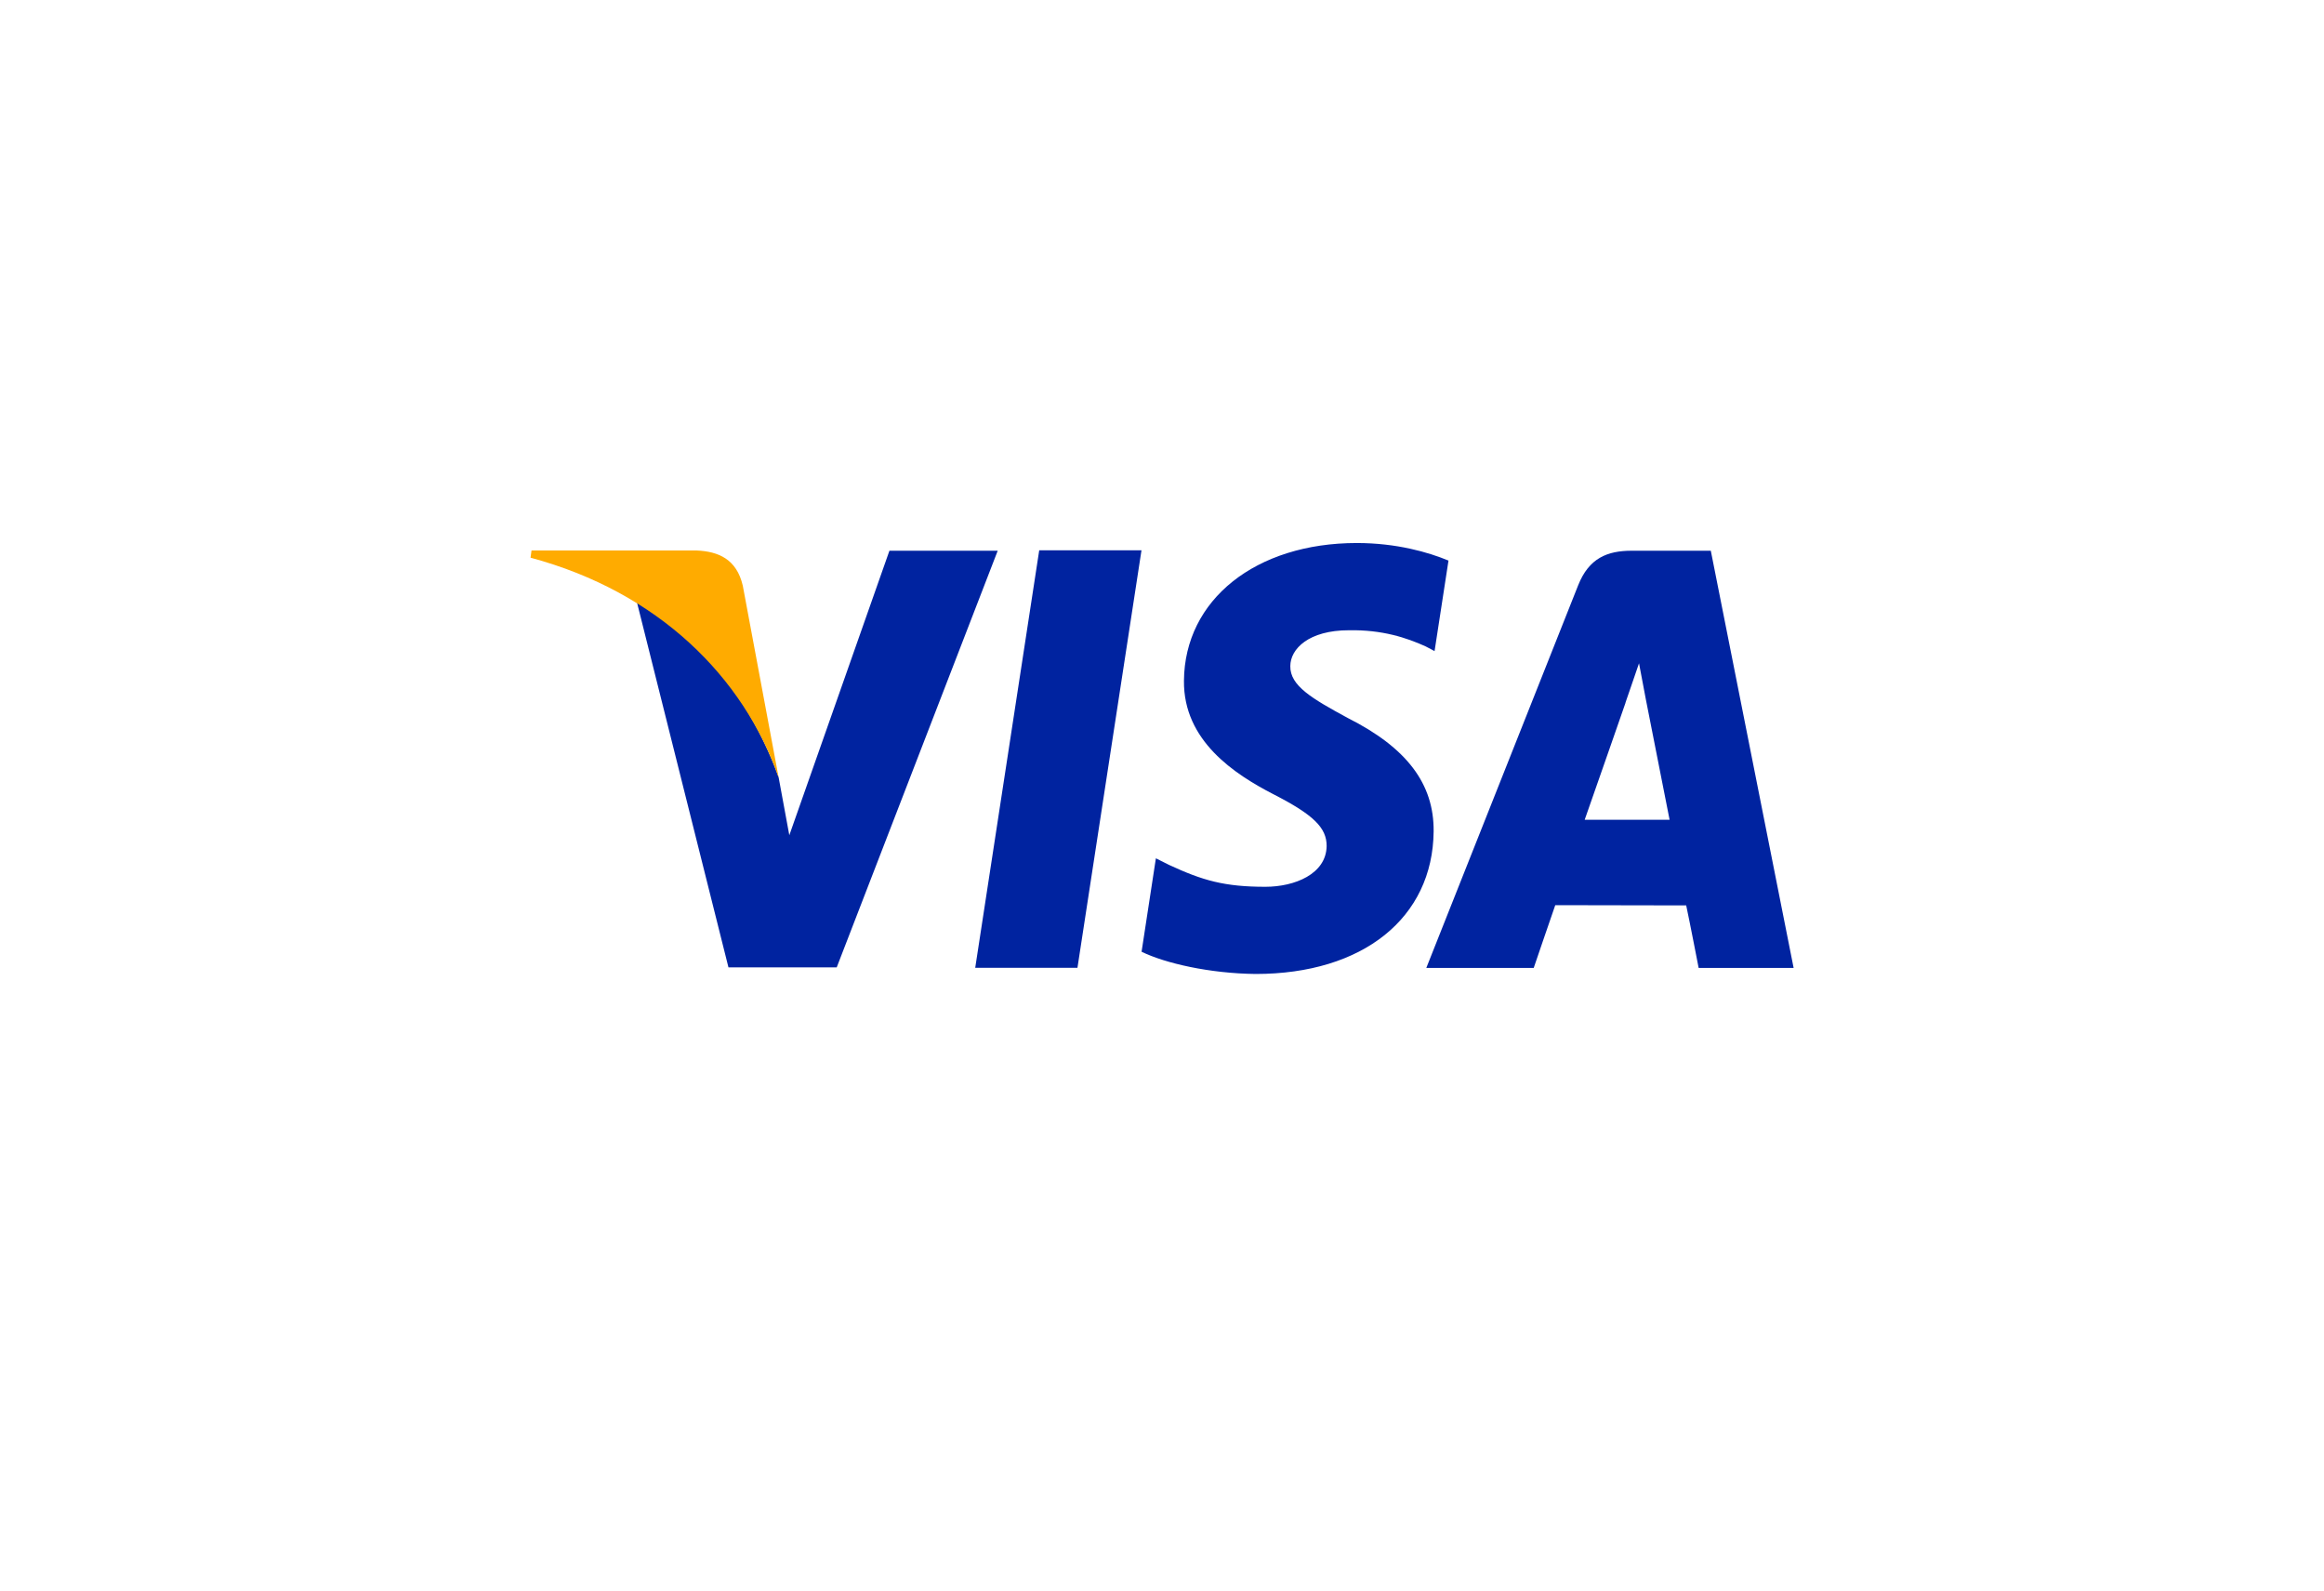 <svg width="190" height="130" viewBox="0 0 190 130" fill="none" xmlns="http://www.w3.org/2000/svg">
<g filter="url(#filter0_d)">
<rect x="35" y="32" width="120" height="60" rx="3" fill="white"/>
</g>
<path d="M110.928 44.382C102.657 44.382 96.846 49.016 96.795 55.641C96.743 60.55 100.95 63.287 104.115 64.918C107.38 66.586 108.47 67.658 108.46 69.15C108.427 71.437 105.847 72.479 103.45 72.479C100.107 72.479 98.325 71.964 95.586 70.695L94.5 70.151L93.33 77.788C95.286 78.738 98.897 79.561 102.652 79.605C111.429 79.605 117.14 75.024 117.208 67.951C117.243 64.058 115.009 61.112 110.18 58.679C107.265 57.097 105.463 56.049 105.49 54.446C105.492 53.03 107.002 51.512 110.281 51.512C113.019 51.464 114.988 52.126 116.538 52.823L117.284 53.215L118.422 45.818C116.77 45.13 114.162 44.382 110.928 44.382L110.928 44.382ZM84.962 44.977L79.73 79.1H88.088L93.323 44.977H84.963L84.962 44.977ZM72.716 45.01L64.531 68.266L63.658 63.541C61.62 57.746 57.207 51.668 52.068 49.204L59.556 79.067L68.407 79.063L81.569 45.01H72.716V45.01ZM133.408 45.012C131.405 45.012 129.905 45.614 129.021 47.844L116.608 79.111H125.39C125.39 79.111 126.826 74.903 127.151 73.981C128.109 73.981 136.639 74.001 137.856 74.001C138.115 75.191 138.874 79.111 138.874 79.111H146.639L139.868 45.012H133.408L133.408 45.012ZM133.999 54.212L134.556 57.154C134.556 57.154 136.163 65.295 136.498 67.001H129.557C130.251 65.043 132.888 57.462 132.888 57.462C132.836 57.555 133.574 55.489 133.999 54.212L133.999 54.212Z" fill="#0023A0"/>
<path d="M56.94 44.992H43.454L43.375 45.58C53.86 48.405 60.778 55.344 63.658 63.55L60.727 47.866C60.223 45.71 58.756 45.068 56.94 44.992" fill="#FFAB00"/>
<defs>
<filter id="filter0_d" x="0" y="0" width="190" height="130" filterUnits="userSpaceOnUse" color-interpolation-filters="sRGB">
<feFlood flood-opacity="0" result="BackgroundImageFix"/>
<feColorMatrix in="SourceAlpha" type="matrix" values="0 0 0 0 0 0 0 0 0 0 0 0 0 0 0 0 0 0 127 0"/>
<feOffset dy="3"/>
<feGaussianBlur stdDeviation="17.5"/>
<feColorMatrix type="matrix" values="0 0 0 0 0 0 0 0 0 0 0 0 0 0 0 0 0 0 0.1 0"/>
<feBlend mode="normal" in2="BackgroundImageFix" result="effect1_dropShadow"/>
<feBlend mode="normal" in="SourceGraphic" in2="effect1_dropShadow" result="shape"/>
</filter>
</defs>
</svg>
